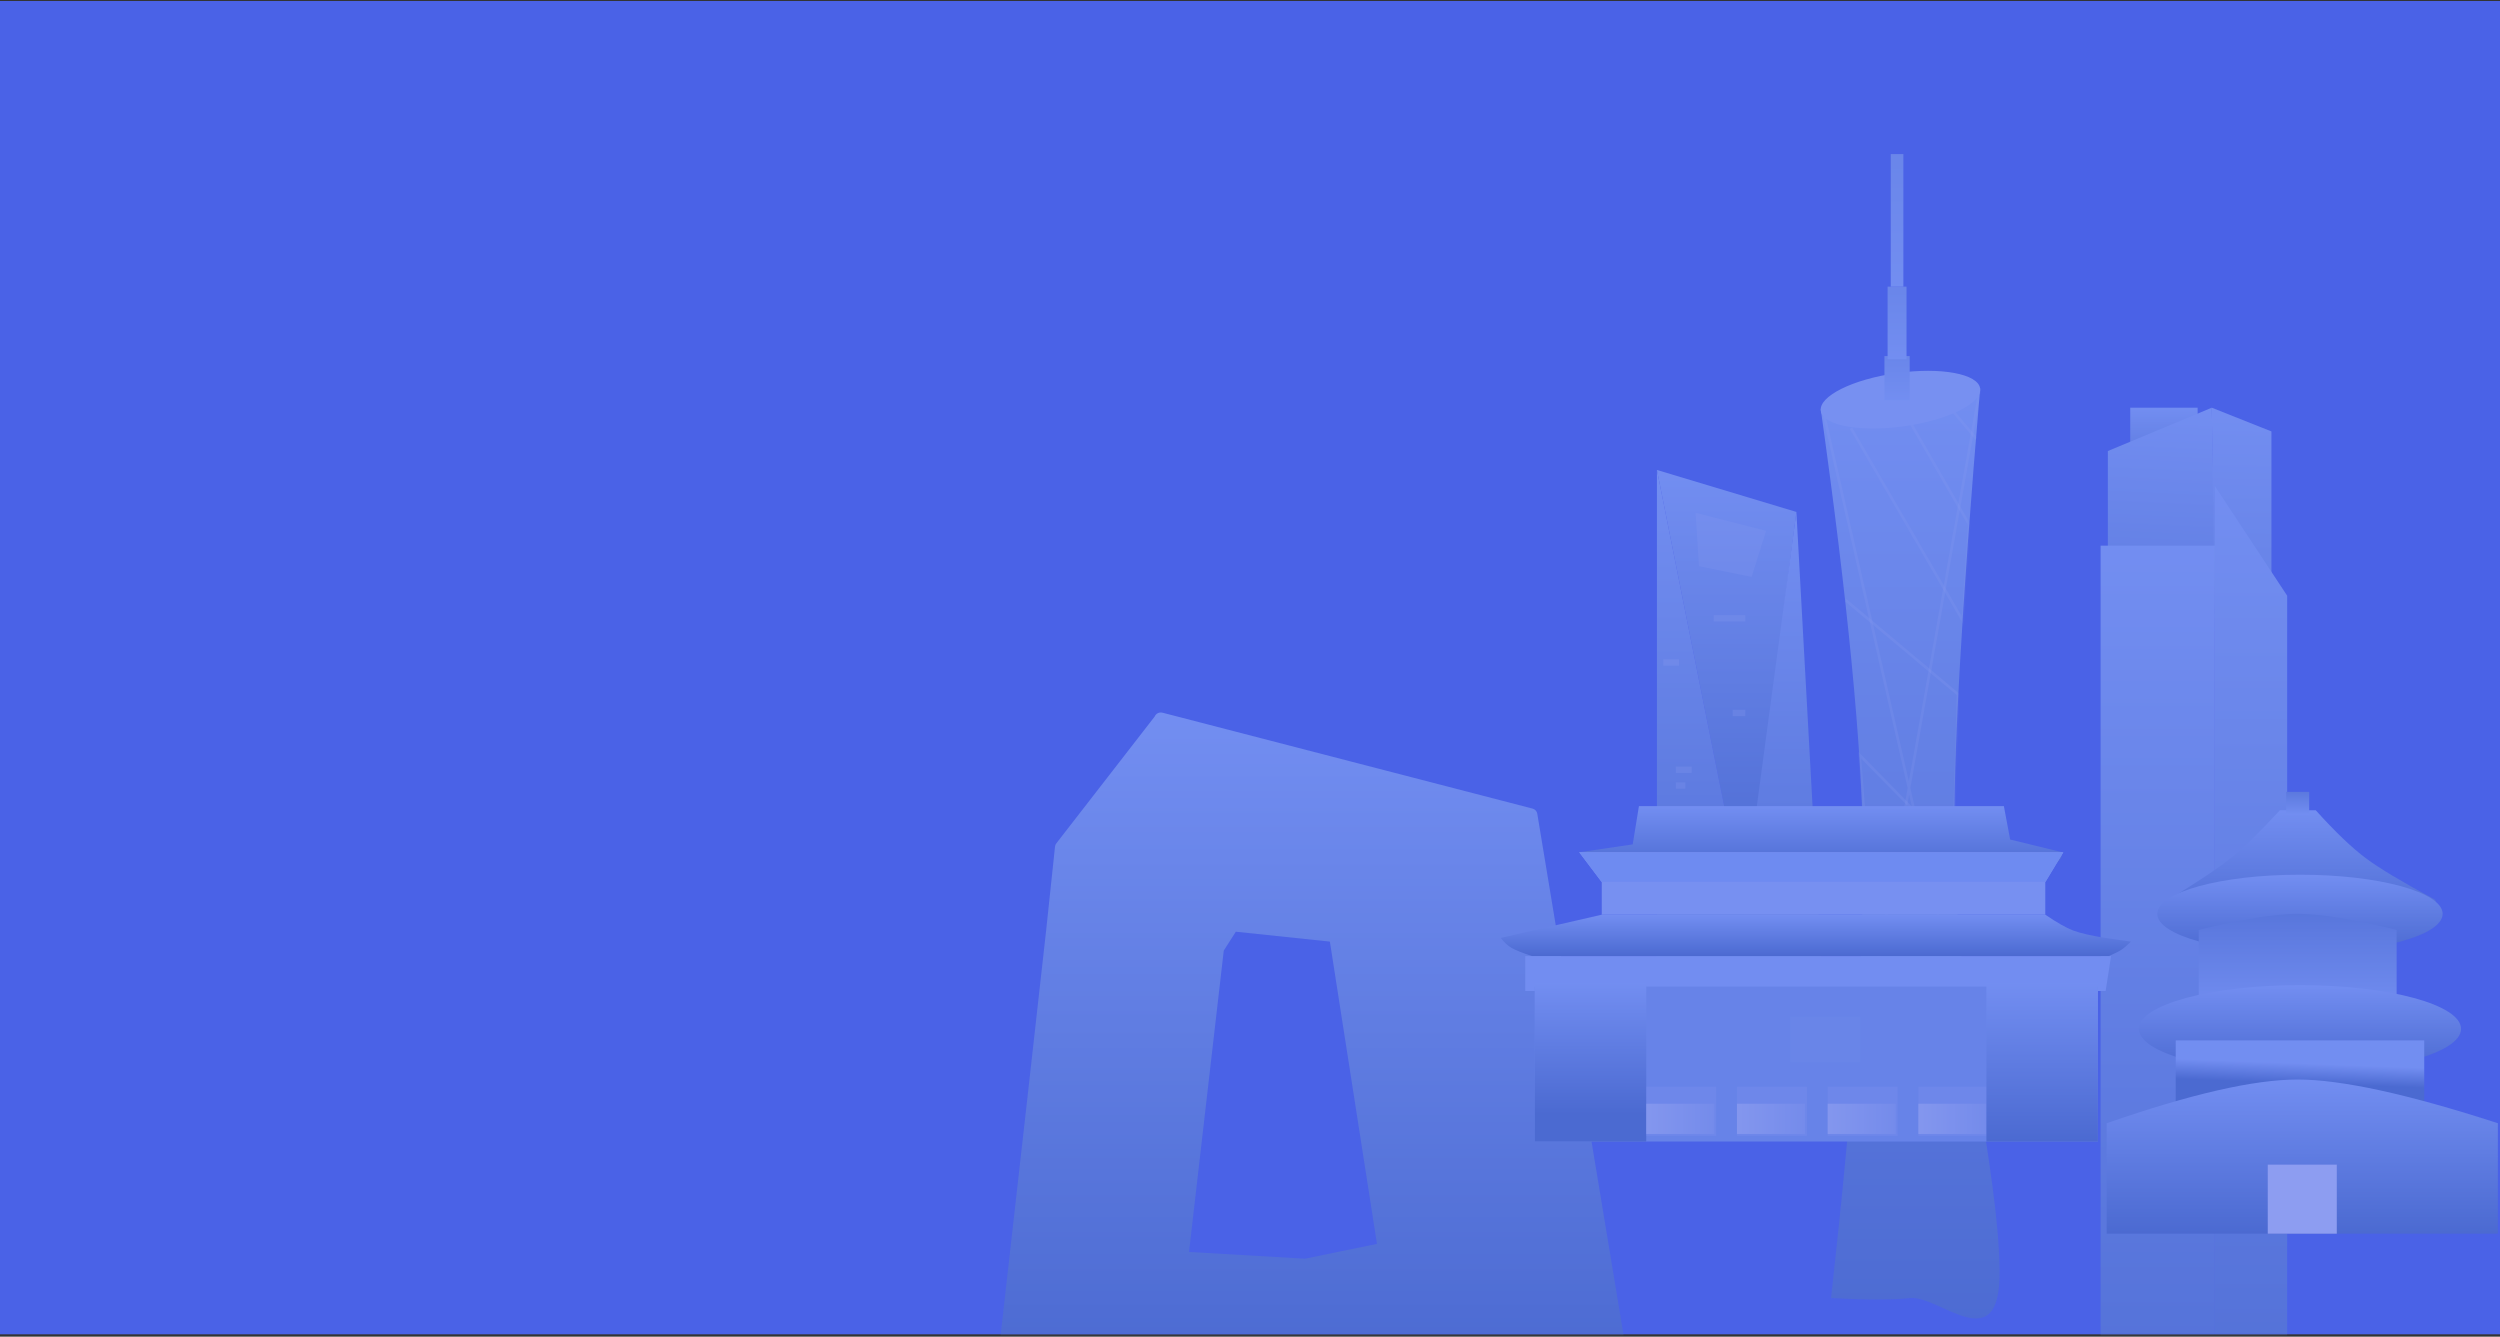 <?xml version="1.0" encoding="UTF-8"?>
<svg xmlns="http://www.w3.org/2000/svg" xmlns:xlink="http://www.w3.org/1999/xlink" width="750px" height="401px" viewBox="0 0 750 401" version="1.1">
  <rect x="0" y="0" width="750" height="401" fill="#333333" stroke="none"/>
  <title>插画-个人中心</title>
  <defs>
    <rect id="path-1" x="0" y="0" width="750" height="400" fill="#4a62e7"></rect>
    <linearGradient x1="50%" y1="100%" x2="50%" y2="3.061617e-15%" id="linearGradient-3">
      <stop stop-color="#4E75AF" offset="0%"></stop>
      <stop stop-color="#B0CFFF" offset="100%"></stop>
    </linearGradient>
    <path d="M0.702,6.51 C8.817,64.199 13.047,107.949 13.392,137.761 C13.737,167.572 10.535,212.7 3.786,273.145 C13.997,273.72 21.913,273.72 27.532,273.145 C36.292,272.25 54.659,291.982 54.346,264.974 C53.988,233.968 41.855,192.292 40.838,137.761 C40.358,111.979 42.917,66.147 48.516,0.263 L0.702,6.51 Z" id="path-4"></path>
    <linearGradient x1="50%" y1="-331.92%" x2="50%" y2="100%" id="linearGradient-6">
      <stop stop-color="#4E75AF" offset="0%"></stop>
      <stop stop-color="#B0CFFF" offset="100%"></stop>
    </linearGradient>
    <linearGradient x1="50%" y1="-331.92%" x2="50%" y2="100%" id="linearGradient-7">
      <stop stop-color="#4E75AF" offset="0%"></stop>
      <stop stop-color="#B0CFFF" offset="100%"></stop>
    </linearGradient>
    <linearGradient x1="50%" y1="-331.92%" x2="50%" y2="100%" id="linearGradient-8">
      <stop stop-color="#4E75AF" offset="0%"></stop>
      <stop stop-color="#B0CFFF" offset="100%"></stop>
    </linearGradient>
    <linearGradient x1="50%" y1="100%" x2="50%" y2="3.061617e-15%" id="linearGradient-9">
      <stop stop-color="#4E75AF" offset="0%"></stop>
      <stop stop-color="#B0CFFF" offset="100%"></stop>
    </linearGradient>
    <linearGradient x1="40.989%" y1="272.996%" x2="50%" y2="3.061617e-15%" id="linearGradient-10">
      <stop stop-color="#4E75AF" offset="0%"></stop>
      <stop stop-color="#B0CFFF" offset="100%"></stop>
    </linearGradient>
    <linearGradient x1="48.708%" y1="272.996%" x2="50%" y2="3.061617e-15%" id="linearGradient-11">
      <stop stop-color="#4E75AF" offset="0%"></stop>
      <stop stop-color="#B0CFFF" offset="100%"></stop>
    </linearGradient>
    <linearGradient x1="50%" y1="100%" x2="50%" y2="3.061617e-15%" id="linearGradient-12">
      <stop stop-color="#4E75AF" offset="0%"></stop>
      <stop stop-color="#B0CFFF" offset="100%"></stop>
    </linearGradient>
    <linearGradient x1="50%" y1="100%" x2="50%" y2="3.061617e-15%" id="linearGradient-13">
      <stop stop-color="#4E75AF" offset="0%"></stop>
      <stop stop-color="#B0CFFF" offset="100%"></stop>
    </linearGradient>
    <linearGradient x1="50%" y1="100%" x2="50%" y2="3.061617e-15%" id="linearGradient-14">
      <stop stop-color="#4E75AF" offset="0%"></stop>
      <stop stop-color="#B0CFFF" offset="100%"></stop>
    </linearGradient>
    <path d="M92.503,164.198 L57.705,162.175 L68.13,71.763 L71.75,66.101 L99.964,69.065 L114.091,159.747 L92.504,164.198 L92.503,164.198 Z M189.784,197.496 L162.182,30.698 C162.066,29.971 161.523,29.375 160.79,29.171 L49.827,0.416 C48.841,0.121 47.786,0.611 47.41,1.539 L17.882,39.612 C17.669,39.89 17.539,40.219 17.507,40.564 L14.834,65.792 L9.086,117.16 L0.01,197.59 C-0.046,198.127 0.136,198.663 0.512,199.064 C0.884,199.465 1.415,199.694 1.973,199.694 L187.835,199.694 C188.412,199.694 188.959,199.45 189.334,199.028 C189.709,198.605 189.873,198.045 189.784,197.496 Z" id="path-15"></path>
    <linearGradient x1="50%" y1="-2.48949813e-15%" x2="50%" y2="100%" id="linearGradient-17">
      <stop stop-color="#4E74B2" offset="0%"></stop>
      <stop stop-color="#91B3E6" offset="100%"></stop>
    </linearGradient>
    <linearGradient x1="50%" y1="100%" x2="50%" y2="3.061617e-15%" id="linearGradient-18">
      <stop stop-color="#4E75AF" offset="0%"></stop>
      <stop stop-color="#B0CFFF" offset="100%"></stop>
    </linearGradient>
    <linearGradient x1="50%" y1="100%" x2="50%" y2="3.061617e-15%" id="linearGradient-19">
      <stop stop-color="#4E75AF" offset="0%"></stop>
      <stop stop-color="#B0CFFF" offset="100%"></stop>
    </linearGradient>
    <polygon id="path-20" points="0 -6.69572287e-15 0 192.991 26.171 192.991 26.171 130.832"></polygon>
    <linearGradient x1="50%" y1="100%" x2="50%" y2="3.061617e-15%" id="linearGradient-22">
      <stop stop-color="#4E75AF" offset="0%"></stop>
      <stop stop-color="#B0CFFF" offset="100%"></stop>
    </linearGradient>
    <linearGradient x1="50%" y1="100%" x2="50%" y2="3.061617e-15%" id="linearGradient-23">
      <stop stop-color="#4E75AF" offset="0%"></stop>
      <stop stop-color="#B0CFFF" offset="100%"></stop>
    </linearGradient>
    <linearGradient x1="50%" y1="100%" x2="50%" y2="3.061617e-15%" id="linearGradient-24">
      <stop stop-color="#4E75AF" offset="0%"></stop>
      <stop stop-color="#B0CFFF" offset="100%"></stop>
    </linearGradient>
    <linearGradient x1="-1.11022302e-14%" y1="50%" x2="100%" y2="50%" id="linearGradient-25">
      <stop stop-color="#FFFFFF" offset="0%"></stop>
      <stop stop-color="#FFFFFF" stop-opacity="0.289" offset="100%"></stop>
    </linearGradient>
    <linearGradient x1="50%" y1="100%" x2="50%" y2="3.061617e-15%" id="linearGradient-26">
      <stop stop-color="#4E75AF" offset="0%"></stop>
      <stop stop-color="#B0CFFF" offset="100%"></stop>
    </linearGradient>
    <linearGradient x1="50%" y1="82.766%" x2="50%" y2="-2.48949813e-15%" id="linearGradient-27">
      <stop stop-color="#4E75AF" offset="0%"></stop>
      <stop stop-color="#B0CFFF" offset="100%"></stop>
    </linearGradient>
    <linearGradient x1="50%" y1="100%" x2="50%" y2="3.061617e-15%" id="linearGradient-28">
      <stop stop-color="#4E75AF" offset="0%"></stop>
      <stop stop-color="#B0CFFF" offset="100%"></stop>
    </linearGradient>
    <linearGradient x1="50%" y1="100%" x2="50%" y2="3.061617e-15%" id="linearGradient-29">
      <stop stop-color="#4E75AF" offset="0%"></stop>
      <stop stop-color="#B0CFFF" offset="100%"></stop>
    </linearGradient>
    <linearGradient x1="50%" y1="-51.754%" x2="50%" y2="100%" id="linearGradient-30">
      <stop stop-color="#4E75AF" offset="0%"></stop>
      <stop stop-color="#B0CFFF" offset="100%"></stop>
    </linearGradient>
    <linearGradient x1="50%" y1="-2.48949813e-15%" x2="50%" y2="100%" id="linearGradient-31">
      <stop stop-color="#4E75AF" offset="0%"></stop>
      <stop stop-color="#B0CFFF" offset="100%"></stop>
    </linearGradient>
    <linearGradient x1="50%" y1="100%" x2="50%" y2="3.061617e-15%" id="linearGradient-32">
      <stop stop-color="#4E75AF" offset="0%"></stop>
      <stop stop-color="#B0CFFF" offset="100%"></stop>
    </linearGradient>
    <linearGradient x1="50%" y1="54.955%" x2="52.934%" y2="29.651%" id="linearGradient-33">
      <stop stop-color="#4E75AF" offset="0%"></stop>
      <stop stop-color="#B0CFFF" offset="100%"></stop>
    </linearGradient>
    <linearGradient x1="50%" y1="100%" x2="50%" y2="3.061617e-15%" id="linearGradient-34">
      <stop stop-color="#4E75AF" offset="0%"></stop>
      <stop stop-color="#B0CFFF" offset="100%"></stop>
    </linearGradient>
    <linearGradient x1="50%" y1="-71.551%" x2="50%" y2="100%" id="linearGradient-35">
      <stop stop-color="#4E75AF" offset="0%"></stop>
      <stop stop-color="#B0CFFF" offset="100%"></stop>
    </linearGradient>
  </defs>
  <g id="页面-1" stroke="none" stroke-width="1" fill="none" fill-rule="evenodd">
    <g id="指尖指挥首页0728" transform="translate(0, -175)">
      <g id="头部" transform="translate(0, -0)">
        <g id="插画-个人中心" transform="translate(0, 175.295)">
          <mask id="mask-2" fill="white">
            <use xlink:href="#path-1"></use>
          </mask>
          <use id="蒙版" fill="#4F77AA" xlink:href="#path-1"></use>
          <g id="编组-2" mask="url(#mask-2)" opacity="0.4">
            <g transform="translate(299, 44.705)" id="矩形">
              <g id="蒙版" transform="translate(0, 0.89)">
                <polygon id="路径-3" fill-opacity="0.697" fill="#384FCC" opacity="0.5" points="358.398 380.329 357.122 293.15 373.347 311.048 373.347 380.143"></polygon>
                <g id="矩形-+-矩形备份-16-+-矩形备份-17-+-矩形备份-18-+-矩形备份-19-+-矩形备份-20-+-矩形备份-21-+-矩形备份-22-+-矩形备份-23-+-矩形备份-24-+-矩形备份-25-+-矩形备份-26-蒙版" transform="translate(246.529, 70.386)">
                  <mask id="mask-5" fill="white">
                    <use xlink:href="#path-4"></use>
                  </mask>
                  <use id="蒙版" fill="url(#linearGradient-3)" xlink:href="#path-4"></use>
                  <polyline id="路径-5" stroke-opacity="0.168" stroke="#FFFFFF" stroke-width="0.8" mask="url(#mask-5)" points="15.471 149.723 12.329 110.199 40.493 138.954 41.892 92.048 8.183 63.785"></polyline>
                  <polyline id="路径-6" stroke-opacity="0.164" stroke="#FFFFFF" stroke-width="0.8" mask="url(#mask-5)" points="1.76 8.584 49.636 218.707 9.615 218.707 48.516 0.263"></polyline>
                  <polyline id="路径-7" stroke-opacity="0.154" stroke="#FFFFFF" stroke-width="0.8" mask="url(#mask-5)" points="9.783 12.194 43.333 69.94 45.238 41.127 25.482 6.859 35.898 1.831 47.365 15.342"></polyline>
                </g>
                <ellipse id="椭圆形" fill="#BCD5FF" transform="translate(271.138, 74.009) rotate(-8) translate(-271.138, -74.009) " cx="271.138" cy="74.009" rx="24.142" ry="8.047"></ellipse>
                <g id="编组-10" transform="translate(266.331, 0.336)">
                  <rect id="矩形" fill="url(#linearGradient-6)" x="0" y="60.592" width="7.574" height="13.254"></rect>
                  <rect id="矩形备份-14" fill="url(#linearGradient-7)" x="0.947" y="39.763" width="5.68" height="21.775"></rect>
                  <rect id="矩形备份-15" fill="url(#linearGradient-8)" x="1.893" y="0" width="3.787" height="39.763"></rect>
                </g>
                <g id="编组-8" transform="translate(330.789, 76.421)">
                  <polygon id="路径-33" fill="url(#linearGradient-9)" points="9.287 0 9.287 28.965 29.501 28.965 29.501 1.34540636e-14"></polygon>
                  <polygon id="路径-31" fill="url(#linearGradient-10)" points="2.565 12.996 33.739 0 34.671 45.498 2.565 45.498"></polygon>
                  <polygon id="路径-32" fill="url(#linearGradient-11)" points="33.739 -1.48806194e-14 34.671 67.016 51.645 67.016 51.645 7.116"></polygon>
                  <polygon id="路径-29" fill="url(#linearGradient-12)" points="0.391 41.381 34.671 41.381 34.671 362.686 0.391 362.686"></polygon>
                  <polygon id="路径-30" fill="url(#linearGradient-13)" points="34.671 23.503 56.359 56.397 56.359 362.686 34.671 362.686"></polygon>
                </g>
                <g id="编组" transform="translate(0, 166.907)">
                  <g id="路径-34" transform="translate(0, 0.616)">
                    <mask id="mask-16" fill="white">
                      <use xlink:href="#path-15"></use>
                    </mask>
                    <use id="蒙版" fill="url(#linearGradient-14)" fill-rule="nonzero" xlink:href="#path-15"></use>
                    <rect id="矩形" fill-opacity="0.24" fill="#FFFFFF" mask="url(#mask-16)" x="27.456" y="44.497" width="7.574" height="1.893"></rect>
                    <rect id="矩形备份-16" fill-opacity="0.24" fill="#FFFFFF" mask="url(#mask-16)" x="33.136" y="51.124" width="7.574" height="1.893"></rect>
                    <polygon fill="url(#linearGradient-17)" mask="url(#mask-16)" points="48.807 -6.72703182e-15 69.399 77.746 99.964 69.065 162.629 29.54"></polygon>
                    <rect id="矩形备份-17" fill-opacity="0.24" fill="#FFFFFF" mask="url(#mask-16)" transform="translate(71.006, 14.201) rotate(16) translate(-71.006, -14.201) " x="65.325" y="13.254" width="11.361" height="1.893"></rect>
                    <polygon id="矩形备份-18" fill-opacity="0.24" fill="#FFFFFF" mask="url(#mask-16)" transform="translate(67.366, 17.891) rotate(16) translate(-67.366, -17.891) " points="65.472 16.944 69.259 16.944 69.259 18.838 65.472 18.838"></polygon>
                  </g>
                </g>
                <g id="编组" transform="translate(198.083, 95.101)">
                  <polygon id="路径-15" fill="url(#linearGradient-18)" points="0 0 26.509 132.544 41.835 12.59"></polygon>
                  <rect id="矩形备份-12" fill="#FFFFFF" opacity="0.2" x="17.041" y="43.55" width="9.467" height="1.893"></rect>
                  <rect id="矩形备份-13" fill="#FFFFFF" opacity="0.2" x="22.722" y="71.953" width="3.787" height="1.893"></rect>
                  <rect id="矩形备份-12" fill="#C3BBFB" x="1.893" y="56.805" width="4.734" height="1.893"></rect>
                  <polygon id="路径-16" fill="#EDF0FD" opacity="0.2" points="11.596 12.866 12.619 28.864 28.393 32.08 32.751 18.26"></polygon>
                  <g id="矩形备份-11">
                    <mask id="mask-21" fill="white">
                      <use xlink:href="#path-20"></use>
                    </mask>
                    <use id="蒙版" fill="url(#linearGradient-19)" xlink:href="#path-20"></use>
                  </g>
                  <rect id="矩形备份-9" fill="#FFFFFF" opacity="0.2" x="5.68" y="88.994" width="4.734" height="1.893"></rect>
                  <rect id="矩形备份-12" fill="#FFFFFF" opacity="0.2" x="1.893" y="56.805" width="4.734" height="1.893"></rect>
                  <rect id="矩形备份-10" fill="#FFFFFF" opacity="0.2" x="5.68" y="93.728" width="2.84" height="1.893"></rect>
                  <polygon id="路径-18" fill="url(#linearGradient-22)" points="26.171 192.991 51.741 192.991 41.835 12.59 26.171 129.067"></polygon>
                </g>
                <g id="编组-12" transform="translate(151.226, 195.957)">
                  <path d="M41.451,0 L150.935,0 L152.821,10.017 C163.222,12.56 168.422,13.832 168.422,13.832 C168.422,13.832 169.499,20.113 152.821,20.113 C141.702,20.113 103.957,20.113 39.587,20.113 C35.32,19.558 32.253,18.914 30.386,18.183 C28.518,17.452 26.236,16.001 23.541,13.832 L39.587,11.467 L41.451,0 Z" id="路径-39" fill="url(#linearGradient-23)"></path>
                  <rect id="矩形" fill="#FFE5E5" x="83.905" y="21.243" width="26.645" height="9.638"></rect>
                  <polygon id="路径-40" fill="#BCD5FF" points="23.541 13.832 30.304 22.794 30.304 32.557 163.357 32.557 163.357 22.794 168.766 13.832"></polygon>
                  <path d="M168.766,13.832 L163.399,22.721 L30.249,22.721 L23.541,13.832 L168.766,13.832 Z" id="形状结合" fill="#A6C7FF"></path>
                  <path d="M30.304,32.557 L-1.74902827e-13,39.532 C1.028,40.87 2.109,41.868 3.244,42.525 C4.379,43.183 6.438,44.005 9.423,44.992 L182.385,44.992 C184.162,44.215 185.429,43.579 186.186,43.084 C186.943,42.589 187.893,41.776 189.035,40.645 L181.315,39.532 C176.854,38.803 173.612,38.045 171.588,37.259 C169.564,36.473 166.82,34.905 163.357,32.557 L30.304,32.557 Z" id="路径-41" fill="url(#linearGradient-24)"></path>
                  <polygon id="路径-42" fill="#B0CEFE" points="7.352 44.992 7.352 55.447 16.908 55.447 18.43 54.601 170.967 54.601 171.917 55.447 181.458 55.447 183.089 44.992"></polygon>
                  <rect id="矩形" fill="#93B5E8" x="10.206" y="54.124" width="168.94" height="46.487"></rect>
                  <rect id="矩形备份-24" fill="#D1D0F6" style="mix-blend-mode: overlay;" opacity="0.3" x="70.866" y="84.17" width="20.976" height="14.74"></rect>
                  <rect id="矩形备份-26" fill="url(#linearGradient-25)" style="mix-blend-mode: overlay;" opacity="0.6" x="70.866" y="89.272" width="20.409" height="9.071"></rect>
                  <rect id="矩形备份-27" fill="#D1D0F6" style="mix-blend-mode: overlay;" opacity="0.3" x="98.077" y="84.17" width="20.976" height="14.74"></rect>
                  <rect id="矩形备份-19" fill-opacity="0.251" fill="#FFFBFB" opacity="0.209" x="86.877" y="63.194" width="20.976" height="13.606"></rect>
                  <rect id="矩形备份-28" fill="url(#linearGradient-25)" style="mix-blend-mode: overlay;" opacity="0.6" x="98.077" y="89.272" width="20.409" height="9.071"></rect>
                  <rect id="矩形备份-29" fill="#D1D0F6" style="mix-blend-mode: overlay;" opacity="0.3" x="125.289" y="84.17" width="20.976" height="14.74"></rect>
                  <rect id="矩形备份-30" fill="url(#linearGradient-25)" style="mix-blend-mode: overlay;" opacity="0.6" x="125.289" y="89.272" width="20.409" height="9.071"></rect>
                  <rect id="矩形备份-16" fill="url(#linearGradient-26)" x="145.698" y="52.99" width="33.448" height="47.621"></rect>
                  <rect id="矩形" fill="url(#linearGradient-27)" x="10.206" y="52.99" width="33.448" height="47.621"></rect>
                  <rect id="矩形备份-23" fill="#D1D0F6" style="mix-blend-mode: overlay;" opacity="0.3" x="43.654" y="84.17" width="20.976" height="14.74"></rect>
                  <rect id="矩形备份-25" fill="url(#linearGradient-25)" style="mix-blend-mode: overlay;" opacity="0.6" x="43.654" y="89.272" width="20.409" height="9.071"></rect>
                </g>
                <g id="编组" transform="translate(333.004, 191.669)">
                  <path d="M51.967,5.523 L62.725,5.523 C68.549,11.986 73.552,16.778 77.736,19.897 C81.788,22.918 88.631,27.025 98.267,32.218 C98.656,32.427 98.801,32.912 98.592,33.301 C98.555,33.37 98.508,33.433 98.453,33.488 L90.066,41.866 L90.066,41.866 L25.114,41.866 L18.503,33.434 C18.23,33.086 18.291,32.583 18.639,32.31 C18.663,32.292 18.688,32.274 18.714,32.258 C27.464,26.89 33.635,22.769 37.226,19.897 C40.922,16.941 45.835,12.15 51.967,5.523 Z" id="路径-5" fill="url(#linearGradient-28)"></path>
                  <ellipse id="椭圆形" fill="url(#linearGradient-29)" cx="57.988" cy="36.588" rx="42.801" ry="11.736"></ellipse>
                  <path d="M27.613,41.42 C40.608,38.199 50.503,36.588 57.298,36.588 C64.093,36.588 73.988,38.199 86.982,41.42 L86.982,66.272 L27.613,66.272 L27.613,41.42 Z" id="矩形" fill="url(#linearGradient-30)"></path>
                  <polygon id="三角形" fill="url(#linearGradient-31)" points="58.679 66.607 117.357 109.408 0 109.408"></polygon>
                  <ellipse id="椭圆形备份" fill="url(#linearGradient-32)" cx="57.988" cy="71.105" rx="48.323" ry="13.116"></ellipse>
                  <rect id="矩形" fill="url(#linearGradient-33)" x="20.71" y="74.556" width="74.556" height="23.471"></rect>
                  <path d="M0,99.408 C25.149,90.664 44.248,86.292 57.298,86.292 C70.347,86.292 90.367,90.664 117.357,99.408 L117.357,132.544 L0,132.544 L0,99.408 Z" id="矩形" fill="url(#linearGradient-34)"></path>
                  <rect id="矩形" fill="#F3F4FE" x="48.323" y="111.834" width="20.71" height="20.71"></rect>
                  <rect id="矩形" fill="url(#linearGradient-35)" x="53.846" y="0" width="6.903" height="6.903"></rect>
                </g>
              </g>
            </g>
          </g>
        </g>
      </g>
    </g>
  </g>
</svg>
